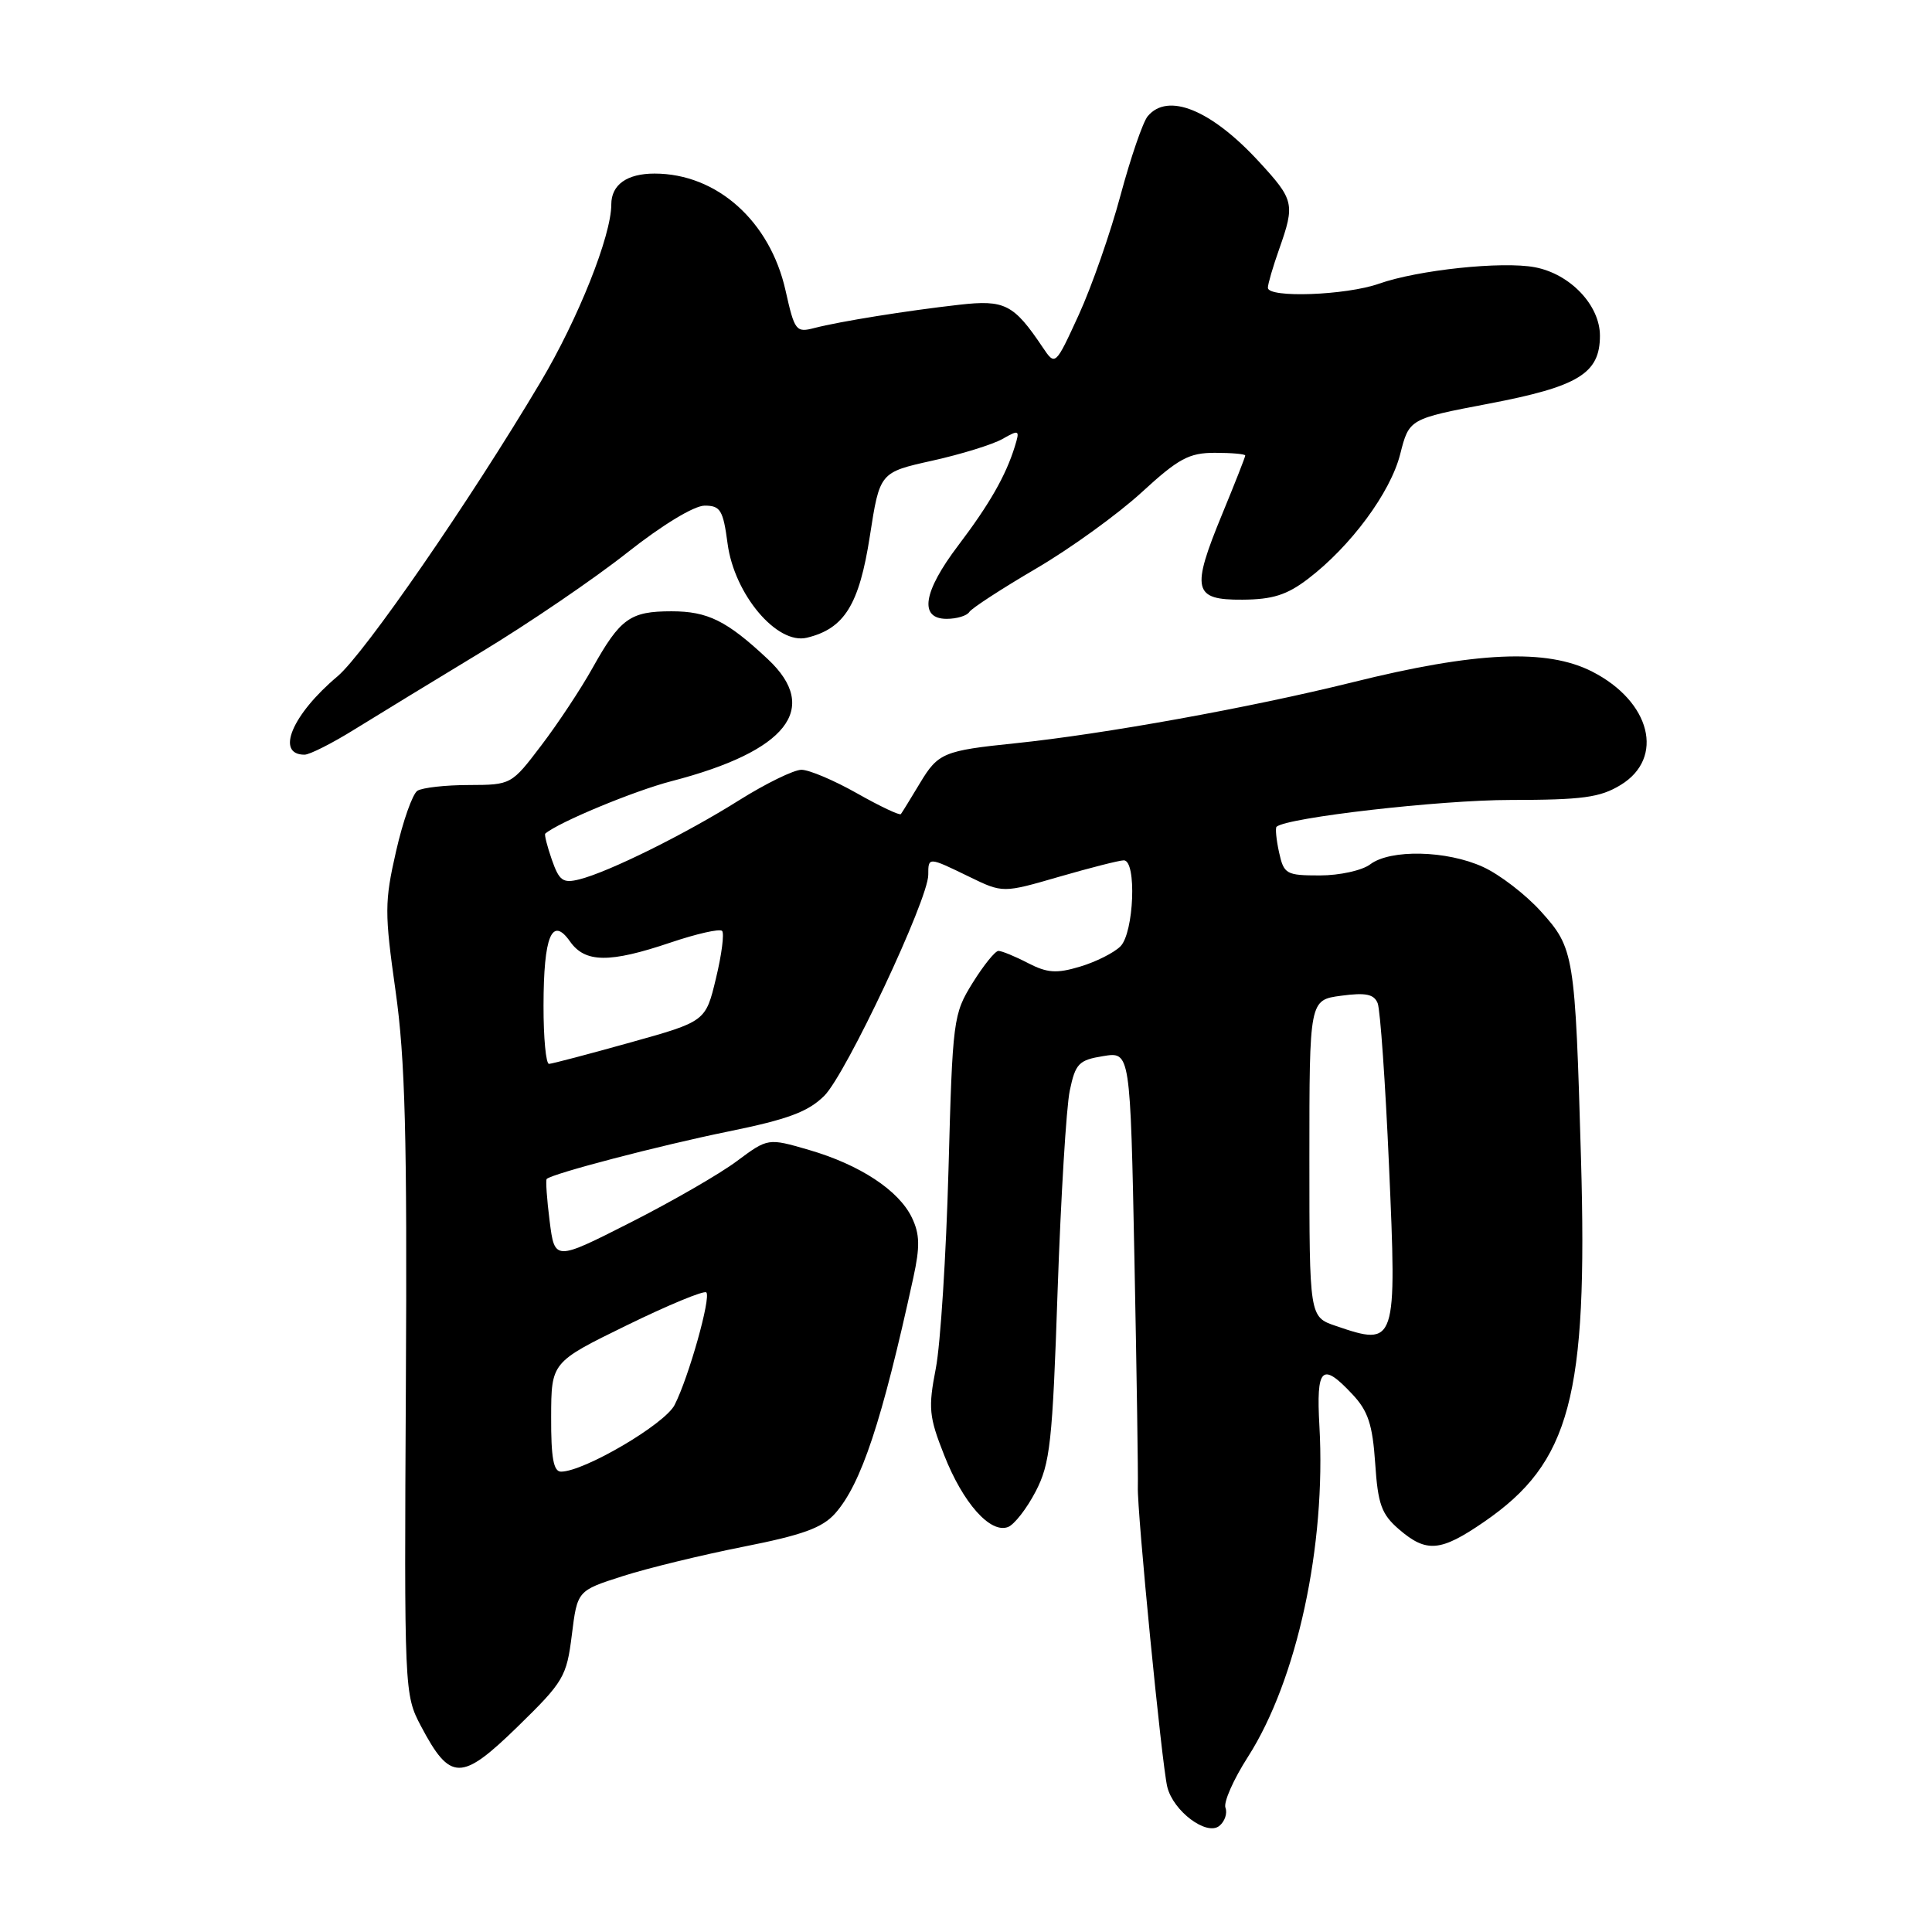 <?xml version="1.0" encoding="UTF-8" standalone="no"?>
<!DOCTYPE svg PUBLIC "-//W3C//DTD SVG 1.1//EN" "http://www.w3.org/Graphics/SVG/1.1/DTD/svg11.dtd" >
<svg xmlns="http://www.w3.org/2000/svg" xmlns:xlink="http://www.w3.org/1999/xlink" version="1.1" viewBox="0 0 256 256">
 <g >
 <path fill="currentColor"
d=" M 162.38 239.54 C 162.10 238.82 163.44 235.78 165.36 232.79 C 171.87 222.61 175.72 204.79 174.83 188.99 C 174.39 181.16 175.15 180.42 179.20 184.75 C 181.28 186.96 181.87 188.76 182.22 193.90 C 182.58 199.35 183.06 200.65 185.38 202.65 C 189.02 205.78 190.88 205.62 196.64 201.66 C 208.08 193.80 210.40 185.10 209.49 153.50 C 208.71 126.39 208.59 125.66 204.18 120.77 C 202.15 118.52 198.70 115.87 196.50 114.87 C 191.69 112.67 184.23 112.51 181.56 114.53 C 180.49 115.34 177.50 116.00 174.89 116.00 C 170.42 116.00 170.12 115.83 169.48 112.93 C 169.11 111.24 168.97 109.72 169.15 109.55 C 170.53 108.33 190.82 106.00 200.12 106.00 C 209.70 105.99 212.01 105.68 214.75 104.01 C 220.62 100.43 218.73 92.95 210.97 88.99 C 204.96 85.92 195.55 86.34 179.20 90.41 C 165.70 93.76 146.24 97.28 134.50 98.49 C 125.05 99.46 124.30 99.77 121.91 103.75 C 120.67 105.81 119.53 107.67 119.37 107.87 C 119.22 108.08 116.60 106.84 113.56 105.12 C 110.52 103.40 107.21 102.00 106.20 102.00 C 105.19 102.00 101.47 103.82 97.93 106.04 C 90.81 110.52 80.65 115.55 76.77 116.52 C 74.59 117.07 74.10 116.71 73.12 113.91 C 72.50 112.13 72.11 110.58 72.25 110.46 C 74.00 108.95 84.06 104.78 89.01 103.50 C 104.28 99.54 108.74 93.89 101.75 87.35 C 96.31 82.25 93.79 81.00 88.97 81.00 C 83.50 81.00 82.19 81.94 78.52 88.50 C 76.99 91.25 73.94 95.86 71.74 98.75 C 67.77 103.98 67.74 104.00 62.13 104.02 C 59.03 104.02 55.97 104.37 55.31 104.78 C 54.66 105.20 53.39 108.81 52.48 112.80 C 50.95 119.50 50.95 120.94 52.41 131.28 C 53.69 140.31 53.96 150.51 53.78 183.50 C 53.56 224.16 53.57 224.53 55.78 228.72 C 59.66 236.06 61.12 236.07 68.57 228.81 C 74.69 222.84 75.08 222.18 75.77 216.64 C 76.50 210.77 76.50 210.77 82.50 208.85 C 85.80 207.79 93.00 206.04 98.50 204.95 C 106.35 203.40 108.96 202.45 110.66 200.54 C 114.12 196.63 116.86 188.36 121.02 169.30 C 121.92 165.18 121.88 163.53 120.83 161.34 C 119.09 157.72 113.93 154.33 107.19 152.37 C 101.76 150.79 101.76 150.79 97.63 153.86 C 95.36 155.56 89.00 159.22 83.50 162.01 C 73.50 167.08 73.50 167.08 72.83 161.80 C 72.46 158.89 72.29 156.38 72.44 156.22 C 73.16 155.51 87.43 151.78 96.50 149.93 C 104.40 148.32 107.07 147.33 109.22 145.20 C 112.10 142.34 123.00 119.18 123.00 115.92 C 123.00 113.53 122.99 113.53 128.42 116.17 C 132.88 118.34 132.88 118.34 140.36 116.17 C 144.47 114.98 148.32 114.00 148.91 114.00 C 150.64 114.00 150.26 123.60 148.46 125.40 C 147.61 126.25 145.20 127.46 143.12 128.08 C 140.00 129.02 138.77 128.93 136.21 127.61 C 134.50 126.72 132.74 126.00 132.30 126.00 C 131.86 126.00 130.32 127.92 128.87 130.25 C 126.31 134.38 126.22 135.07 125.68 155.00 C 125.37 166.28 124.62 178.12 124.00 181.32 C 122.98 186.57 123.09 187.72 125.11 192.82 C 127.60 199.16 131.22 203.23 133.56 202.34 C 134.40 202.02 136.05 199.90 137.23 197.63 C 139.15 193.93 139.46 191.18 140.14 171.00 C 140.57 158.62 141.29 146.70 141.75 144.51 C 142.50 140.92 142.95 140.46 146.18 139.94 C 149.77 139.35 149.77 139.35 150.32 166.93 C 150.62 182.09 150.82 195.62 150.77 197.00 C 150.65 200.20 153.94 233.77 154.67 236.77 C 155.46 240.00 159.91 243.32 161.58 241.93 C 162.30 241.34 162.65 240.26 162.38 239.54 Z  M 47.04 96.61 C 50.04 94.75 57.60 90.14 63.84 86.36 C 70.07 82.59 78.73 76.69 83.08 73.25 C 87.75 69.56 91.97 67.00 93.37 67.00 C 95.46 67.00 95.82 67.59 96.41 72.04 C 97.30 78.76 102.96 85.47 106.92 84.50 C 111.89 83.30 113.85 80.13 115.26 71.04 C 116.57 62.59 116.57 62.59 123.54 61.04 C 127.37 60.19 131.56 58.89 132.84 58.16 C 135.06 56.90 135.15 56.96 134.47 59.16 C 133.27 63.04 131.11 66.81 126.96 72.29 C 122.31 78.42 121.75 82.00 125.44 82.00 C 126.78 82.00 128.13 81.59 128.44 81.09 C 128.75 80.60 132.71 78.02 137.25 75.36 C 141.79 72.71 148.08 68.16 151.24 65.27 C 156.17 60.74 157.55 60.00 160.99 60.00 C 163.20 60.00 165.00 60.16 165.00 60.36 C 165.00 60.56 163.63 64.04 161.96 68.09 C 157.80 78.18 158.11 79.51 164.62 79.46 C 168.62 79.44 170.53 78.83 173.31 76.71 C 178.98 72.39 184.24 65.27 185.53 60.19 C 186.72 55.50 186.72 55.50 197.26 53.49 C 209.16 51.22 212.00 49.49 212.00 44.48 C 212.00 40.44 208.05 36.29 203.37 35.41 C 199.03 34.59 187.89 35.77 182.73 37.59 C 178.35 39.14 168.00 39.51 168.00 38.13 C 168.00 37.64 168.67 35.34 169.50 33.00 C 171.61 27.01 171.49 26.49 166.80 21.40 C 160.48 14.54 154.74 12.20 152.07 15.41 C 151.43 16.19 149.82 20.89 148.48 25.86 C 147.15 30.83 144.66 37.96 142.95 41.70 C 139.83 48.50 139.83 48.50 138.16 46.02 C 134.32 40.30 133.14 39.70 127.12 40.38 C 120.13 41.17 111.33 42.58 107.92 43.46 C 105.47 44.10 105.29 43.85 104.09 38.50 C 102.03 29.29 94.98 23.00 86.73 23.00 C 83.07 23.00 81.00 24.48 81.00 27.09 C 81.00 31.24 76.61 42.25 71.61 50.65 C 62.26 66.38 48.29 86.61 44.72 89.62 C 38.70 94.68 36.47 100.00 40.35 100.00 C 41.03 100.00 44.04 98.48 47.04 96.61 Z  M 73.03 187.75 C 73.05 180.50 73.05 180.50 83.05 175.61 C 88.55 172.92 93.29 170.96 93.59 171.25 C 94.24 171.90 91.26 182.50 89.39 186.16 C 88.10 188.71 77.38 195.00 74.34 195.00 C 73.34 195.00 73.01 193.16 73.03 187.75 Z  M 177.00 175.69 C 173.50 174.50 173.50 174.50 173.50 153.50 C 173.50 132.50 173.50 132.50 177.71 131.94 C 180.97 131.50 182.07 131.73 182.55 132.94 C 182.89 133.80 183.57 143.47 184.05 154.44 C 185.10 178.20 185.02 178.43 177.00 175.69 Z  M 72.02 133.25 C 72.03 124.02 73.14 121.35 75.53 124.75 C 77.53 127.59 80.75 127.63 88.86 124.89 C 92.30 123.73 95.37 123.03 95.68 123.35 C 95.99 123.66 95.63 126.49 94.87 129.63 C 93.50 135.35 93.50 135.35 83.50 138.14 C 78.00 139.68 73.16 140.95 72.75 140.97 C 72.34 140.99 72.01 137.51 72.02 133.25 Z "/>
</g>
</svg>